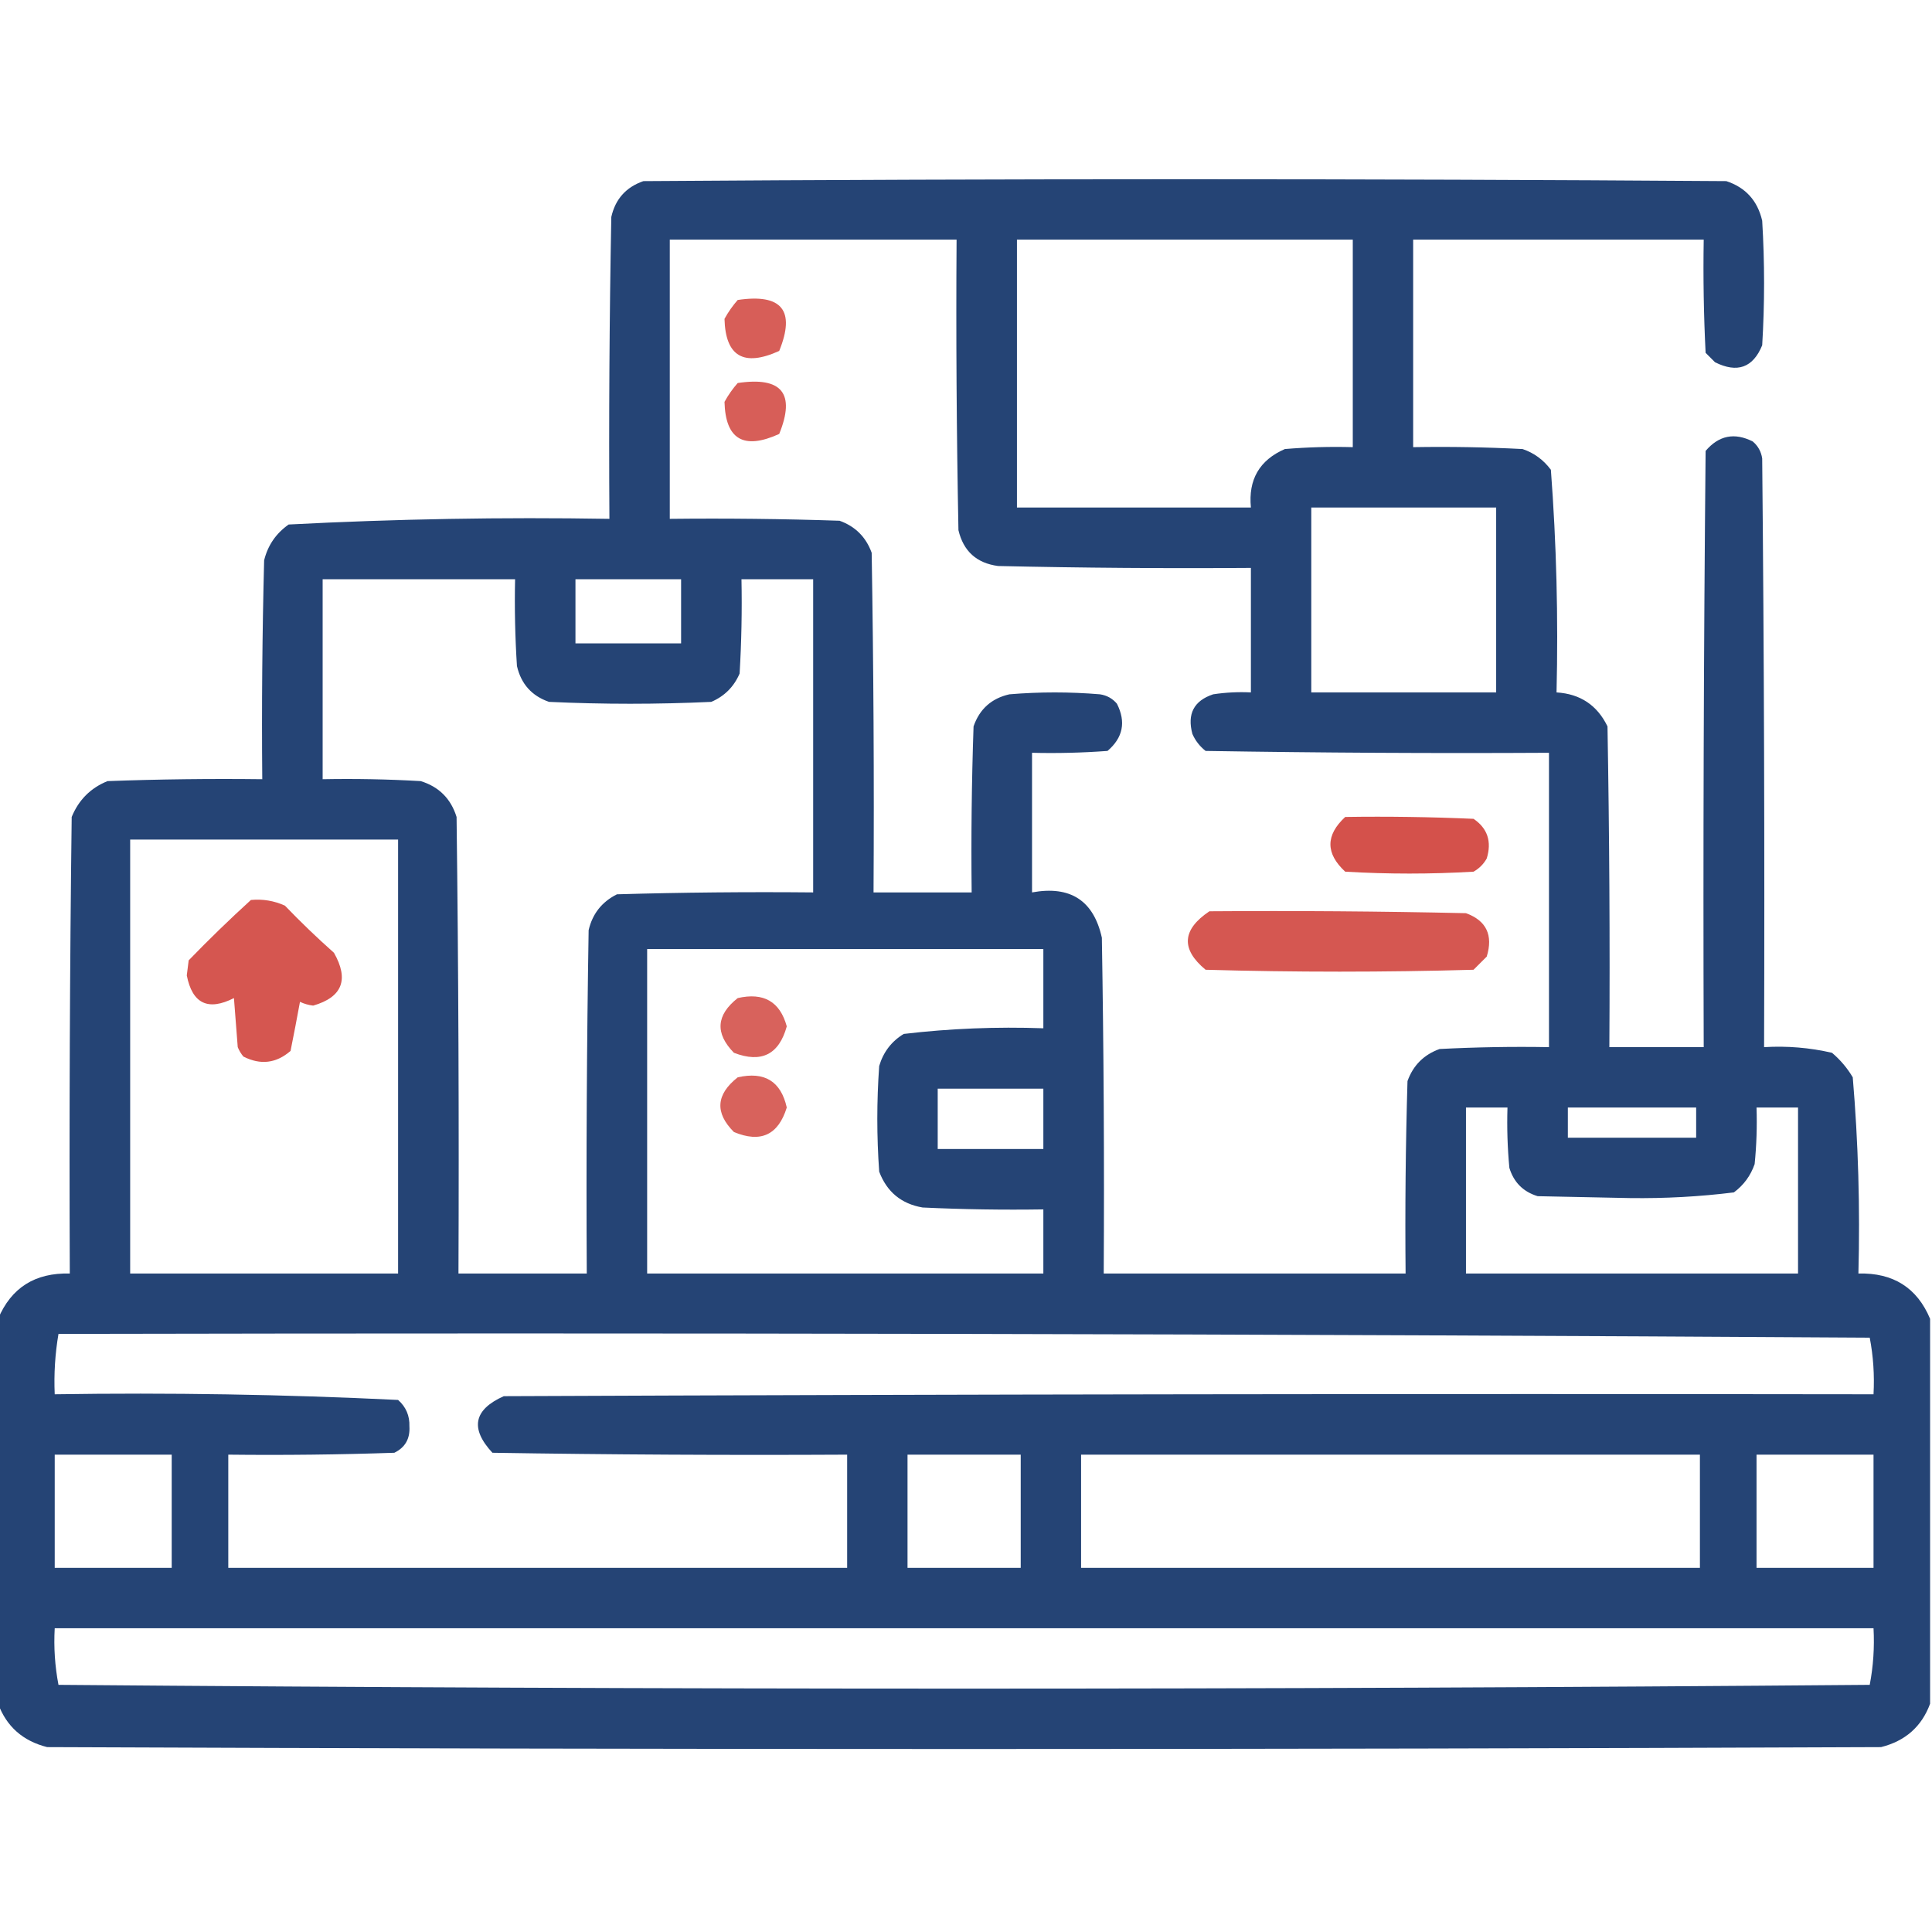 <svg width="56" height="56" viewBox="0 0 56 56" fill="none" xmlns="http://www.w3.org/2000/svg">
<g clip-path="url(#clip0_972_241)">
<path opacity="0.943" fill-rule="evenodd" clip-rule="evenodd" d="M55.945 38.227C55.945 41.945 55.945 45.664 55.945 49.383C55.702 50.044 55.228 50.464 54.523 50.641C36.805 50.714 19.086 50.714 1.367 50.641C0.663 50.464 0.189 50.044 -0.055 49.383C-0.055 45.664 -0.055 41.945 -0.055 38.227C0.324 37.325 1.017 36.887 2.023 36.914C2.005 32.502 2.023 28.091 2.078 23.68C2.281 23.185 2.628 22.838 3.117 22.641C4.612 22.586 6.106 22.568 7.602 22.586C7.583 20.471 7.602 18.356 7.656 16.242C7.762 15.808 7.999 15.462 8.367 15.203C11.459 15.042 14.558 14.987 17.664 15.039C17.646 12.122 17.664 9.206 17.719 6.289C17.836 5.771 18.145 5.425 18.648 5.25C29.112 5.177 39.575 5.177 50.039 5.25C50.597 5.434 50.944 5.817 51.078 6.398C51.151 7.602 51.151 8.805 51.078 10.008C50.812 10.658 50.356 10.822 49.711 10.5C49.62 10.409 49.529 10.318 49.438 10.227C49.383 9.133 49.365 8.04 49.383 6.945C46.575 6.945 43.768 6.945 40.961 6.945C40.961 8.951 40.961 10.956 40.961 12.961C42.019 12.943 43.076 12.961 44.133 13.016C44.465 13.128 44.739 13.329 44.953 13.617C45.115 15.758 45.169 17.909 45.117 20.07C45.803 20.112 46.296 20.44 46.594 21.055C46.648 24.153 46.667 27.252 46.648 30.352C47.56 30.352 48.471 30.352 49.383 30.352C49.364 24.591 49.383 18.831 49.438 13.07C49.821 12.62 50.277 12.529 50.805 12.797C50.957 12.925 51.048 13.089 51.078 13.289C51.133 18.977 51.151 24.664 51.133 30.352C51.799 30.312 52.456 30.367 53.102 30.516C53.343 30.721 53.544 30.957 53.703 31.227C53.863 33.115 53.917 35.011 53.867 36.914C54.874 36.887 55.567 37.325 55.945 38.227ZM19.414 6.945C22.185 6.945 24.956 6.945 27.727 6.945C27.708 9.753 27.727 12.56 27.781 15.367C27.925 15.977 28.308 16.323 28.93 16.406C31.372 16.461 33.815 16.479 36.258 16.461C36.258 17.664 36.258 18.867 36.258 20.07C35.891 20.052 35.527 20.07 35.164 20.125C34.606 20.31 34.406 20.693 34.562 21.273C34.648 21.469 34.776 21.633 34.945 21.766C38.263 21.82 41.581 21.839 44.898 21.82C44.898 24.664 44.898 27.508 44.898 30.352C43.841 30.333 42.783 30.352 41.727 30.406C41.271 30.57 40.961 30.88 40.797 31.336C40.742 33.195 40.724 35.054 40.742 36.914C37.825 36.914 34.909 36.914 31.992 36.914C32.011 33.669 31.992 30.424 31.938 27.18C31.699 26.102 31.025 25.664 29.914 25.867C29.914 24.518 29.914 23.169 29.914 21.82C30.644 21.838 31.373 21.82 32.102 21.766C32.551 21.382 32.642 20.926 32.375 20.398C32.247 20.246 32.083 20.155 31.883 20.125C31.008 20.052 30.133 20.052 29.258 20.125C28.74 20.242 28.393 20.552 28.219 21.055C28.164 22.659 28.146 24.263 28.164 25.867C27.216 25.867 26.268 25.867 25.32 25.867C25.339 22.586 25.32 19.305 25.266 16.023C25.102 15.568 24.792 15.258 24.336 15.094C22.696 15.039 21.055 15.021 19.414 15.039C19.414 12.341 19.414 9.643 19.414 6.945ZM29.477 6.945C32.721 6.945 35.966 6.945 39.211 6.945C39.211 8.951 39.211 10.956 39.211 12.961C38.554 12.943 37.898 12.961 37.242 13.016C36.507 13.336 36.179 13.901 36.258 14.711C33.997 14.711 31.737 14.711 29.477 14.711C29.477 12.122 29.477 9.534 29.477 6.945ZM38.008 14.711C39.794 14.711 41.581 14.711 43.367 14.711C43.367 16.497 43.367 18.284 43.367 20.07C41.581 20.07 39.794 20.07 38.008 20.07C38.008 18.284 38.008 16.497 38.008 14.711ZM9.352 16.789C11.211 16.789 13.07 16.789 14.93 16.789C14.912 17.628 14.93 18.467 14.984 19.305C15.104 19.825 15.414 20.172 15.914 20.344C17.482 20.417 19.049 20.417 20.617 20.344C21 20.18 21.273 19.906 21.438 19.523C21.492 18.613 21.51 17.701 21.492 16.789C22.185 16.789 22.878 16.789 23.57 16.789C23.57 19.815 23.57 22.841 23.57 25.867C21.674 25.849 19.778 25.867 17.883 25.922C17.446 26.14 17.173 26.486 17.062 26.961C17.008 30.279 16.989 33.596 17.008 36.914C15.768 36.914 14.529 36.914 13.289 36.914C13.307 32.502 13.289 28.091 13.234 23.68C13.07 23.151 12.724 22.805 12.195 22.641C11.248 22.586 10.3 22.568 9.352 22.586C9.352 20.654 9.352 18.721 9.352 16.789ZM16.68 16.789C17.701 16.789 18.721 16.789 19.742 16.789C19.742 17.409 19.742 18.029 19.742 18.648C18.721 18.648 17.701 18.648 16.68 18.648C16.68 18.029 16.68 17.409 16.68 16.789ZM3.773 24.336C6.362 24.336 8.951 24.336 11.539 24.336C11.539 28.529 11.539 32.721 11.539 36.914C8.951 36.914 6.362 36.914 3.773 36.914C3.773 32.721 3.773 28.529 3.773 24.336ZM18.758 27.508C22.586 27.508 26.414 27.508 30.242 27.508C30.242 28.273 30.242 29.039 30.242 29.805C28.885 29.757 27.536 29.811 26.195 29.969C25.84 30.185 25.604 30.495 25.484 30.898C25.411 31.919 25.411 32.94 25.484 33.961C25.707 34.549 26.127 34.895 26.742 35C27.908 35.055 29.075 35.073 30.242 35.055C30.242 35.675 30.242 36.294 30.242 36.914C26.414 36.914 22.586 36.914 18.758 36.914C18.758 33.779 18.758 30.643 18.758 27.508ZM27.18 31.555C28.201 31.555 29.221 31.555 30.242 31.555C30.242 32.138 30.242 32.721 30.242 33.305C29.221 33.305 28.201 33.305 27.18 33.305C27.18 32.721 27.18 32.138 27.18 31.555ZM42.492 32.102C42.893 32.102 43.294 32.102 43.695 32.102C43.677 32.686 43.695 33.269 43.75 33.852C43.878 34.271 44.151 34.544 44.57 34.672C45.464 34.69 46.357 34.708 47.25 34.727C48.26 34.74 49.263 34.686 50.258 34.562C50.543 34.35 50.743 34.077 50.859 33.742C50.914 33.197 50.932 32.65 50.914 32.102C51.315 32.102 51.716 32.102 52.117 32.102C52.117 33.706 52.117 35.31 52.117 36.914C48.909 36.914 45.7 36.914 42.492 36.914C42.492 35.31 42.492 33.706 42.492 32.102ZM45.445 32.102C46.685 32.102 47.925 32.102 49.164 32.102C49.164 32.393 49.164 32.685 49.164 32.977C47.925 32.977 46.685 32.977 45.445 32.977C45.445 32.685 45.445 32.393 45.445 32.102ZM1.695 38.664C19.195 38.628 36.695 38.664 54.195 38.773C54.299 39.313 54.335 39.86 54.305 40.414C41.07 40.396 27.836 40.414 14.602 40.469C13.729 40.859 13.62 41.406 14.273 42.109C17.7 42.164 21.127 42.182 24.555 42.164C24.555 43.258 24.555 44.352 24.555 45.445C18.576 45.445 12.596 45.445 6.617 45.445C6.617 44.352 6.617 43.258 6.617 42.164C8.222 42.182 9.826 42.164 11.43 42.109C11.743 41.957 11.889 41.702 11.867 41.344C11.877 41.036 11.768 40.781 11.539 40.578C8.227 40.417 4.909 40.363 1.586 40.414C1.56 39.824 1.597 39.241 1.695 38.664ZM1.586 42.164C2.716 42.164 3.846 42.164 4.977 42.164C4.977 43.258 4.977 44.352 4.977 45.445C3.846 45.445 2.716 45.445 1.586 45.445C1.586 44.352 1.586 43.258 1.586 42.164ZM26.305 42.164C27.398 42.164 28.492 42.164 29.586 42.164C29.586 43.258 29.586 44.352 29.586 45.445C28.492 45.445 27.398 45.445 26.305 45.445C26.305 44.352 26.305 43.258 26.305 42.164ZM31.336 42.164C37.315 42.164 43.294 42.164 49.273 42.164C49.273 43.258 49.273 44.352 49.273 45.445C43.294 45.445 37.315 45.445 31.336 45.445C31.336 44.352 31.336 43.258 31.336 42.164ZM50.914 42.164C52.044 42.164 53.175 42.164 54.305 42.164C54.305 43.258 54.305 44.352 54.305 45.445C53.175 45.445 52.044 45.445 50.914 45.445C50.914 44.352 50.914 43.258 50.914 42.164ZM1.586 47.195C19.159 47.195 36.732 47.195 54.305 47.195C54.335 47.749 54.299 48.296 54.195 48.836C36.695 48.982 19.195 48.982 1.695 48.836C1.592 48.296 1.555 47.749 1.586 47.195Z" fill="#193A6D"/>
<path opacity="0.886" fill-rule="evenodd" clip-rule="evenodd" d="M21.383 8.695C22.662 8.505 23.063 8.997 22.586 10.172C21.556 10.64 21.028 10.33 21 9.242C21.109 9.043 21.237 8.861 21.383 8.695Z" fill="#D24A43"/>
<path opacity="0.886" fill-rule="evenodd" clip-rule="evenodd" d="M21.383 11.102C22.662 10.911 23.063 11.404 22.586 12.578C21.556 13.047 21.028 12.737 21 11.648C21.109 11.449 21.237 11.267 21.383 11.102Z" fill="#D24A43"/>
<path opacity="0.954" fill-rule="evenodd" clip-rule="evenodd" d="M38.992 23.68C40.232 23.661 41.472 23.68 42.711 23.734C43.117 24.009 43.244 24.392 43.094 24.883C43.002 25.047 42.875 25.174 42.711 25.266C41.471 25.339 40.232 25.339 38.992 25.266C38.42 24.738 38.42 24.209 38.992 23.68Z" fill="#D24A43"/>
<path opacity="0.928" fill-rule="evenodd" clip-rule="evenodd" d="M7.273 26.086C7.618 26.054 7.946 26.109 8.258 26.25C8.715 26.726 9.189 27.181 9.68 27.617C10.122 28.394 9.922 28.904 9.078 29.148C8.944 29.133 8.816 29.096 8.695 29.039C8.608 29.514 8.517 29.988 8.422 30.461C8.007 30.822 7.551 30.877 7.055 30.625C6.986 30.543 6.932 30.452 6.891 30.352C6.854 29.878 6.818 29.404 6.781 28.93C6.031 29.311 5.575 29.092 5.414 28.273C5.432 28.128 5.451 27.982 5.469 27.836C6.059 27.227 6.66 26.644 7.273 26.086Z" fill="#D24A43"/>
<path opacity="0.923" fill-rule="evenodd" clip-rule="evenodd" d="M35.055 26.414C37.534 26.396 40.013 26.414 42.492 26.469C43.084 26.685 43.284 27.105 43.094 27.727C42.966 27.854 42.839 27.982 42.711 28.109C40.122 28.182 37.534 28.182 34.945 28.109C34.224 27.512 34.261 26.947 35.055 26.414Z" fill="#D24A43"/>
<path opacity="0.866" fill-rule="evenodd" clip-rule="evenodd" d="M21.383 28.93C22.134 28.758 22.608 29.031 22.805 29.75C22.579 30.567 22.069 30.822 21.273 30.516C20.722 29.952 20.758 29.423 21.383 28.93Z" fill="#D24A43"/>
<path opacity="0.866" fill-rule="evenodd" clip-rule="evenodd" d="M21.383 31.227C22.161 31.05 22.635 31.341 22.805 32.102C22.559 32.899 22.048 33.136 21.273 32.812C20.715 32.253 20.752 31.724 21.383 31.227Z" fill="#D24A43"/>
</g>
<defs>
<clipPath id="clip0_972_241">
<rect width="56" height="56" fill="white"/>
</clipPath>
</defs>
</svg>
